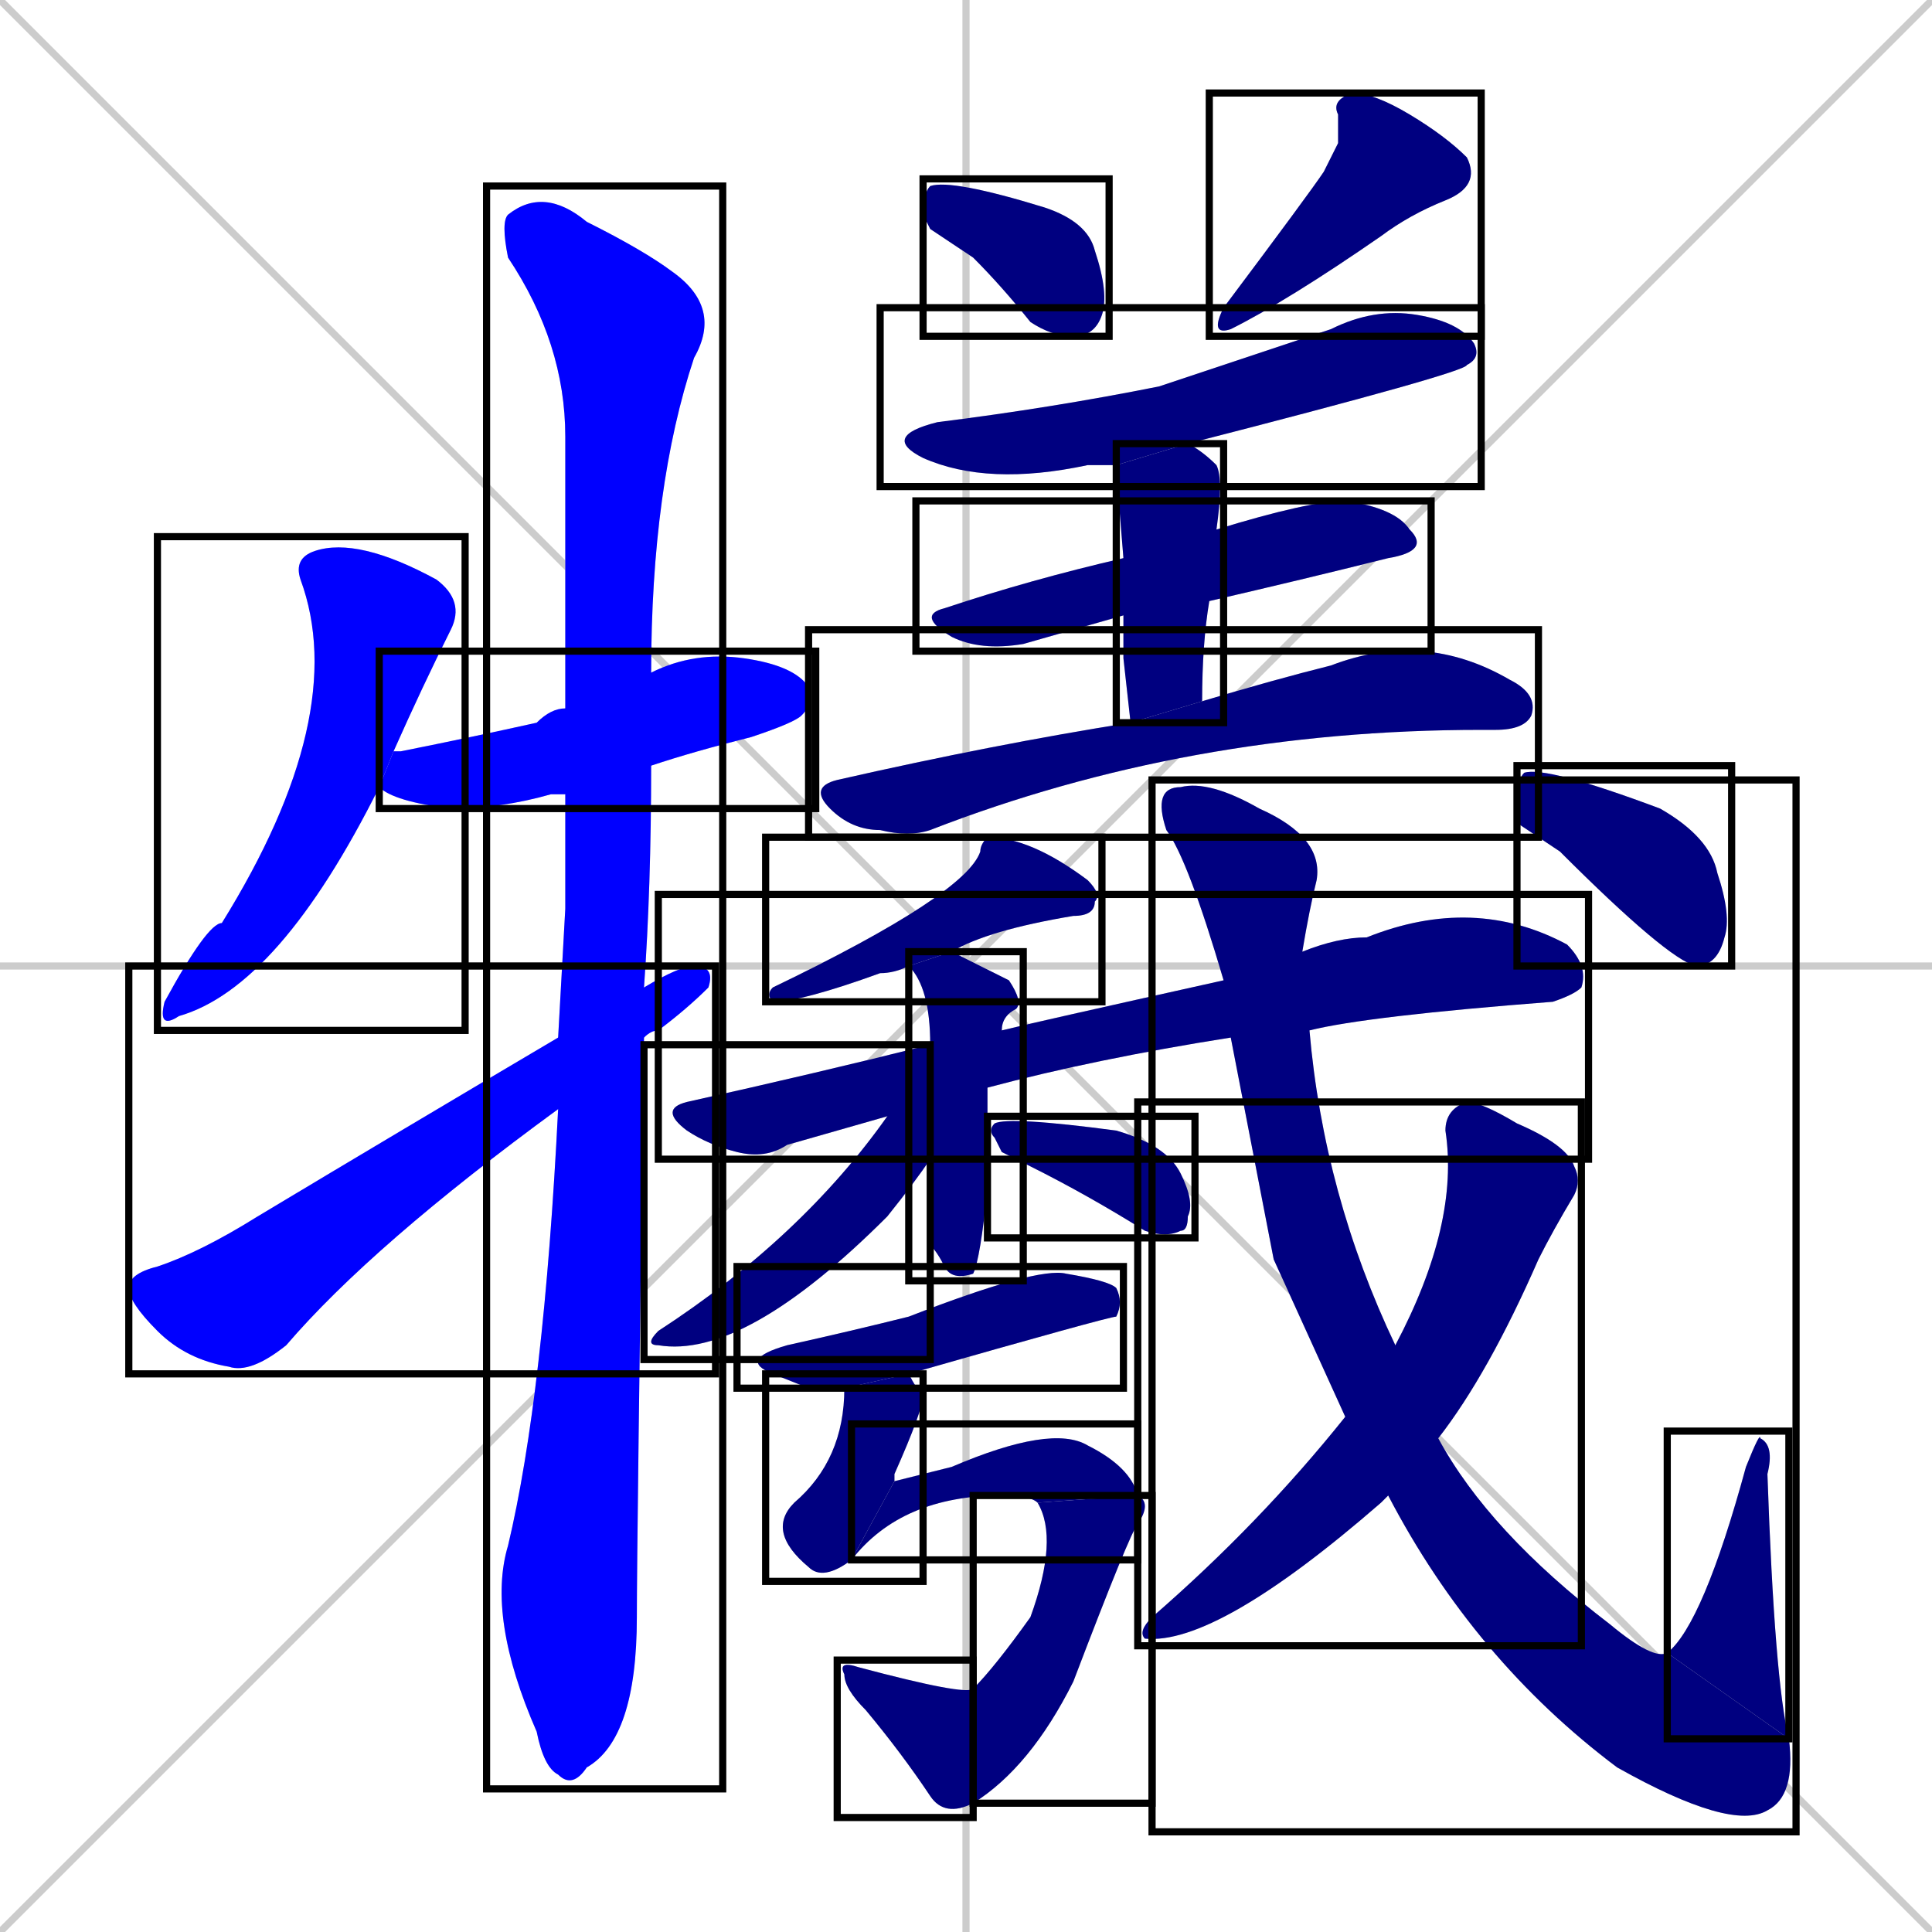 <svg xmlns="http://www.w3.org/2000/svg" xmlns:xlink="http://www.w3.org/1999/xlink" width="270" height="270"><defs><clipPath id="clip-mask-1"><use xlink:href="#rect-1" /></clipPath><clipPath id="clip-mask-2"><use xlink:href="#rect-2" /></clipPath><clipPath id="clip-mask-3"><use xlink:href="#rect-3" /></clipPath><clipPath id="clip-mask-4"><use xlink:href="#rect-4" /></clipPath><clipPath id="clip-mask-5"><use xlink:href="#rect-5" /></clipPath><clipPath id="clip-mask-6"><use xlink:href="#rect-6" /></clipPath><clipPath id="clip-mask-7"><use xlink:href="#rect-7" /></clipPath><clipPath id="clip-mask-8"><use xlink:href="#rect-8" /></clipPath><clipPath id="clip-mask-9"><use xlink:href="#rect-9" /></clipPath><clipPath id="clip-mask-10"><use xlink:href="#rect-10" /></clipPath><clipPath id="clip-mask-11"><use xlink:href="#rect-11" /></clipPath><clipPath id="clip-mask-12"><use xlink:href="#rect-12" /></clipPath><clipPath id="clip-mask-13"><use xlink:href="#rect-13" /></clipPath><clipPath id="clip-mask-14"><use xlink:href="#rect-14" /></clipPath><clipPath id="clip-mask-15"><use xlink:href="#rect-15" /></clipPath><clipPath id="clip-mask-16"><use xlink:href="#rect-16" /></clipPath><clipPath id="clip-mask-17"><use xlink:href="#rect-17" /></clipPath><clipPath id="clip-mask-18"><use xlink:href="#rect-18" /></clipPath><clipPath id="clip-mask-19"><use xlink:href="#rect-19" /></clipPath><clipPath id="clip-mask-20"><use xlink:href="#rect-20" /></clipPath><clipPath id="clip-mask-21"><use xlink:href="#rect-21" /></clipPath><clipPath id="clip-mask-22"><use xlink:href="#rect-22" /></clipPath><clipPath id="clip-mask-23"><use xlink:href="#rect-23" /></clipPath><clipPath id="clip-mask-24"><use xlink:href="#rect-24" /></clipPath></defs><path d="M 0 0 L 270 270 M 270 0 L 0 270 M 135 0 L 135 270 M 0 135 L 270 135" stroke="#CCCCCC" /><path d="M 53 110 Q 39 138 25 142 Q 22 144 23 140 Q 29 129 31 129 Q 49 100 42 81 Q 41 78 44 77 Q 50 75 61 81 Q 65 84 63 88 Q 59 96 55 105" fill="#CCCCCC"/><path d="M 79 111 Q 78 111 77 111 Q 70 113 63 113 Q 55 112 53 110 L 55 105 Q 55 105 56 105 Q 66 103 75 101 Q 77 99 79 99 L 91 94 Q 97 91 104 92 Q 111 93 113 96 Q 114 98 112 100 Q 111 101 105 103 Q 97 105 91 107" fill="#CCCCCC"/><path d="M 79 127 L 79 111 L 79 99 Q 79 79 79 61 Q 79 48 71 36 Q 70 31 71 30 Q 76 26 82 31 Q 90 35 94 38 Q 101 43 97 50 Q 91 68 91 94 L 91 107 Q 91 124 90 138 L 90 145 Q 89 216 89 226 Q 89 243 82 247 Q 80 250 78 248 Q 76 247 75 242 Q 68 226 71 216 Q 76 195 78 155 L 78 145" fill="#CCCCCC"/><path d="M 90 138 Q 95 135 97 135 Q 100 135 99 138 Q 96 141 92 144 Q 91 144 90 145 L 78 155 Q 52 174 40 188 Q 35 192 32 191 Q 26 190 22 186 Q 18 182 18 180 Q 18 178 22 177 Q 28 175 36 170 Q 56 158 78 145" fill="#CCCCCC"/><path d="M 130 32 L 129 30 Q 129 27 130 26 Q 133 25 146 29 Q 152 31 153 35 Q 155 41 154 44 Q 153 47 150 47 Q 147 47 144 45 Q 140 40 136 36" fill="#CCCCCC"/><path d="M 187 20 L 187 16 Q 186 14 189 13 Q 192 13 197 16 Q 202 19 205 22 Q 207 26 202 28 Q 197 30 193 33 Q 180 42 172 46 Q 169 47 171 43 Q 183 27 185 24" fill="#CCCCCC"/><path d="M 156 65 Q 154 65 152 65 Q 138 68 129 64 Q 123 61 131 59 Q 147 57 162 54 Q 174 50 186 46 Q 192 43 198 44 Q 204 45 206 48 Q 207 50 205 51 Q 205 52 166 62" fill="#CCCCCC"/><path d="M 157 86 Q 150 88 143 90 Q 137 91 133 89 Q 128 86 132 85 Q 144 81 157 78 L 170 74 Q 183 70 188 70 Q 195 71 197 74 Q 200 77 194 78 Q 182 81 169 84" fill="#CCCCCC"/><path d="M 157 92 L 157 86 L 157 78 Q 156 66 156 65 L 166 62 Q 168 63 170 65 Q 171 67 170 74 L 169 84 Q 168 90 168 98 L 158 101" fill="#CCCCCC"/><path d="M 168 98 Q 178 95 186 93 Q 199 88 211 95 Q 215 97 214 100 Q 213 102 209 102 Q 208 102 207 102 Q 166 102 130 116 Q 127 117 123 116 Q 119 116 116 113 Q 113 110 117 109 Q 139 104 158 101" fill="#CCCCCC"/><path d="M 127 135 Q 125 136 123 136 Q 112 140 108 140 Q 107 139 108 138 Q 135 125 137 119 Q 137 118 138 117 Q 144 117 152 123 Q 154 125 153 126 Q 153 128 150 128 Q 138 130 133 133" fill="#CCCCCC"/><path d="M 172 145 Q 153 148 138 152 L 124 156 Q 117 158 110 160 Q 107 162 103 161 Q 99 160 96 158 Q 92 155 96 154 Q 114 150 130 146 L 140 144 Q 144 143 171 137 L 182 133 Q 187 131 191 131 Q 206 125 219 132 Q 222 135 221 138 Q 220 139 217 140 Q 191 142 183 144" fill="#CCCCCC"/><path d="M 138 152 Q 138 158 138 166 Q 137 176 136 178 Q 133 179 132 177 Q 131 175 130 174 Q 130 171 130 162 L 130 146 Q 130 138 127 135 L 133 133 Q 137 135 141 137 Q 143 140 142 141 Q 140 142 140 144" fill="#CCCCCC"/><path d="M 130 162 Q 128 165 124 170 Q 104 190 92 188 Q 90 188 92 186 Q 112 173 124 156 L 130 146" fill="#CCCCCC"/><path d="M 140 161 L 139 159 Q 138 158 139 157 Q 141 156 156 158 Q 163 160 165 164 Q 167 168 166 170 Q 166 172 165 172 Q 163 173 160 172 Q 152 167 144 163" fill="#CCCCCC"/><path d="M 113 194 L 108 192 Q 103 190 110 188 Q 119 186 127 184 Q 145 177 149 178 Q 155 179 156 180 Q 157 182 156 184 Q 155 184 127 192 L 118 194" fill="#CCCCCC"/><path d="M 127 192 Q 128 194 129 195 Q 129 197 125 206 Q 125 207 125 207 L 119 218 Q 115 221 113 219 Q 107 214 111 210 Q 118 204 118 194" fill="#CCCCCC"/><path d="M 125 207 Q 125 207 133 205 Q 147 199 152 202 Q 158 205 159 209 L 145 210 Q 144 209 140 209 Q 126 209 119 218" fill="#CCCCCC"/><path d="M 159 209 Q 161 210 159 213 Q 158 214 150 235 Q 144 247 136 252 L 136 236 Q 139 233 144 226 Q 148 215 145 210" fill="#CCCCCC"/><path d="M 136 252 Q 132 254 130 251 Q 126 245 121 239 Q 118 236 118 234 Q 117 232 120 233 Q 135 237 136 236" fill="#CCCCCC"/><path d="M 178 176 L 172 145 L 171 137 Q 166 120 163 116 Q 161 110 165 110 Q 169 109 176 113 Q 185 117 184 123 Q 183 127 182 133 L 183 144 Q 185 167 195 188 L 201 201 Q 208 214 225 227 Q 231 232 233 231 L 250 243 Q 251 251 247 253 Q 242 256 226 247 Q 206 232 194 209 L 188 198" fill="#CCCCCC"/><path d="M 233 231 Q 238 227 244 205 Q 246 200 246 201 Q 248 202 247 206 Q 248 235 250 243" fill="#CCCCCC"/><path d="M 195 188 Q 204 171 202 158 Q 202 155 205 154 Q 207 154 212 157 Q 219 160 220 163 Q 221 165 220 167 Q 217 172 215 176 Q 208 192 201 201 L 194 209 Q 193 210 193 210 Q 170 230 160 229 Q 159 228 161 226 Q 176 213 188 198" fill="#CCCCCC"/><path d="M 212 115 L 212 112 Q 212 109 213 108 Q 216 107 232 113 Q 239 117 240 122 Q 242 128 241 131 Q 240 135 237 135 Q 233 134 218 119" fill="#CCCCCC"/><path d="M 53 110 Q 39 138 25 142 Q 22 144 23 140 Q 29 129 31 129 Q 49 100 42 81 Q 41 78 44 77 Q 50 75 61 81 Q 65 84 63 88 Q 59 96 55 105" fill="#0000ff" clip-path="url(#clip-mask-1)" /><path d="M 79 111 Q 78 111 77 111 Q 70 113 63 113 Q 55 112 53 110 L 55 105 Q 55 105 56 105 Q 66 103 75 101 Q 77 99 79 99 L 91 94 Q 97 91 104 92 Q 111 93 113 96 Q 114 98 112 100 Q 111 101 105 103 Q 97 105 91 107" fill="#0000ff" clip-path="url(#clip-mask-2)" /><path d="M 79 127 L 79 111 L 79 99 Q 79 79 79 61 Q 79 48 71 36 Q 70 31 71 30 Q 76 26 82 31 Q 90 35 94 38 Q 101 43 97 50 Q 91 68 91 94 L 91 107 Q 91 124 90 138 L 90 145 Q 89 216 89 226 Q 89 243 82 247 Q 80 250 78 248 Q 76 247 75 242 Q 68 226 71 216 Q 76 195 78 155 L 78 145" fill="#0000ff" clip-path="url(#clip-mask-3)" /><path d="M 90 138 Q 95 135 97 135 Q 100 135 99 138 Q 96 141 92 144 Q 91 144 90 145 L 78 155 Q 52 174 40 188 Q 35 192 32 191 Q 26 190 22 186 Q 18 182 18 180 Q 18 178 22 177 Q 28 175 36 170 Q 56 158 78 145" fill="#0000ff" clip-path="url(#clip-mask-4)" /><path d="M 130 32 L 129 30 Q 129 27 130 26 Q 133 25 146 29 Q 152 31 153 35 Q 155 41 154 44 Q 153 47 150 47 Q 147 47 144 45 Q 140 40 136 36" fill="#000080" clip-path="url(#clip-mask-5)" /><path d="M 187 20 L 187 16 Q 186 14 189 13 Q 192 13 197 16 Q 202 19 205 22 Q 207 26 202 28 Q 197 30 193 33 Q 180 42 172 46 Q 169 47 171 43 Q 183 27 185 24" fill="#000080" clip-path="url(#clip-mask-6)" /><path d="M 156 65 Q 154 65 152 65 Q 138 68 129 64 Q 123 61 131 59 Q 147 57 162 54 Q 174 50 186 46 Q 192 43 198 44 Q 204 45 206 48 Q 207 50 205 51 Q 205 52 166 62" fill="#000080" clip-path="url(#clip-mask-7)" /><path d="M 157 86 Q 150 88 143 90 Q 137 91 133 89 Q 128 86 132 85 Q 144 81 157 78 L 170 74 Q 183 70 188 70 Q 195 71 197 74 Q 200 77 194 78 Q 182 81 169 84" fill="#000080" clip-path="url(#clip-mask-8)" /><path d="M 157 92 L 157 86 L 157 78 Q 156 66 156 65 L 166 62 Q 168 63 170 65 Q 171 67 170 74 L 169 84 Q 168 90 168 98 L 158 101" fill="#000080" clip-path="url(#clip-mask-9)" /><path d="M 168 98 Q 178 95 186 93 Q 199 88 211 95 Q 215 97 214 100 Q 213 102 209 102 Q 208 102 207 102 Q 166 102 130 116 Q 127 117 123 116 Q 119 116 116 113 Q 113 110 117 109 Q 139 104 158 101" fill="#000080" clip-path="url(#clip-mask-10)" /><path d="M 127 135 Q 125 136 123 136 Q 112 140 108 140 Q 107 139 108 138 Q 135 125 137 119 Q 137 118 138 117 Q 144 117 152 123 Q 154 125 153 126 Q 153 128 150 128 Q 138 130 133 133" fill="#000080" clip-path="url(#clip-mask-11)" /><path d="M 172 145 Q 153 148 138 152 L 124 156 Q 117 158 110 160 Q 107 162 103 161 Q 99 160 96 158 Q 92 155 96 154 Q 114 150 130 146 L 140 144 Q 144 143 171 137 L 182 133 Q 187 131 191 131 Q 206 125 219 132 Q 222 135 221 138 Q 220 139 217 140 Q 191 142 183 144" fill="#000080" clip-path="url(#clip-mask-12)" /><path d="M 138 152 Q 138 158 138 166 Q 137 176 136 178 Q 133 179 132 177 Q 131 175 130 174 Q 130 171 130 162 L 130 146 Q 130 138 127 135 L 133 133 Q 137 135 141 137 Q 143 140 142 141 Q 140 142 140 144" fill="#000080" clip-path="url(#clip-mask-13)" /><path d="M 130 162 Q 128 165 124 170 Q 104 190 92 188 Q 90 188 92 186 Q 112 173 124 156 L 130 146" fill="#000080" clip-path="url(#clip-mask-14)" /><path d="M 140 161 L 139 159 Q 138 158 139 157 Q 141 156 156 158 Q 163 160 165 164 Q 167 168 166 170 Q 166 172 165 172 Q 163 173 160 172 Q 152 167 144 163" fill="#000080" clip-path="url(#clip-mask-15)" /><path d="M 113 194 L 108 192 Q 103 190 110 188 Q 119 186 127 184 Q 145 177 149 178 Q 155 179 156 180 Q 157 182 156 184 Q 155 184 127 192 L 118 194" fill="#000080" clip-path="url(#clip-mask-16)" /><path d="M 127 192 Q 128 194 129 195 Q 129 197 125 206 Q 125 207 125 207 L 119 218 Q 115 221 113 219 Q 107 214 111 210 Q 118 204 118 194" fill="#000080" clip-path="url(#clip-mask-17)" /><path d="M 125 207 Q 125 207 133 205 Q 147 199 152 202 Q 158 205 159 209 L 145 210 Q 144 209 140 209 Q 126 209 119 218" fill="#000080" clip-path="url(#clip-mask-18)" /><path d="M 159 209 Q 161 210 159 213 Q 158 214 150 235 Q 144 247 136 252 L 136 236 Q 139 233 144 226 Q 148 215 145 210" fill="#000080" clip-path="url(#clip-mask-19)" /><path d="M 136 252 Q 132 254 130 251 Q 126 245 121 239 Q 118 236 118 234 Q 117 232 120 233 Q 135 237 136 236" fill="#000080" clip-path="url(#clip-mask-20)" /><path d="M 178 176 L 172 145 L 171 137 Q 166 120 163 116 Q 161 110 165 110 Q 169 109 176 113 Q 185 117 184 123 Q 183 127 182 133 L 183 144 Q 185 167 195 188 L 201 201 Q 208 214 225 227 Q 231 232 233 231 L 250 243 Q 251 251 247 253 Q 242 256 226 247 Q 206 232 194 209 L 188 198" fill="#000080" clip-path="url(#clip-mask-21)" /><path d="M 233 231 Q 238 227 244 205 Q 246 200 246 201 Q 248 202 247 206 Q 248 235 250 243" fill="#000080" clip-path="url(#clip-mask-22)" /><path d="M 195 188 Q 204 171 202 158 Q 202 155 205 154 Q 207 154 212 157 Q 219 160 220 163 Q 221 165 220 167 Q 217 172 215 176 Q 208 192 201 201 L 194 209 Q 193 210 193 210 Q 170 230 160 229 Q 159 228 161 226 Q 176 213 188 198" fill="#000080" clip-path="url(#clip-mask-23)" /><path d="M 212 115 L 212 112 Q 212 109 213 108 Q 216 107 232 113 Q 239 117 240 122 Q 242 128 241 131 Q 240 135 237 135 Q 233 134 218 119" fill="#000080" clip-path="url(#clip-mask-24)" /><rect x="22" y="75" width="43" height="69" id="rect-1" fill="transparent" stroke="#000000"><animate attributeName="y" from="6" to="75" dur="0.256" begin="0; animate24.end + 1s" id="animate1" fill="freeze"/></rect><rect x="53" y="91" width="61" height="22" id="rect-2" fill="transparent" stroke="#000000"><set attributeName="x" to="-8" begin="0; animate24.end + 1s" /><animate attributeName="x" from="-8" to="53" dur="0.226" begin="animate1.end + 0.5" id="animate2" fill="freeze"/></rect><rect x="68" y="26" width="33" height="224" id="rect-3" fill="transparent" stroke="#000000"><set attributeName="y" to="-198" begin="0; animate24.end + 1s" /><animate attributeName="y" from="-198" to="26" dur="0.830" begin="animate2.end + 0.5" id="animate3" fill="freeze"/></rect><rect x="18" y="135" width="82" height="57" id="rect-4" fill="transparent" stroke="#000000"><set attributeName="x" to="-64" begin="0; animate24.end + 1s" /><animate attributeName="x" from="-64" to="18" dur="0.304" begin="animate3.end + 0.5" id="animate4" fill="freeze"/></rect><rect x="129" y="25" width="26" height="22" id="rect-5" fill="transparent" stroke="#000000"><set attributeName="x" to="103" begin="0; animate24.end + 1s" /><animate attributeName="x" from="103" to="129" dur="0.096" begin="animate4.end + 0.5" id="animate5" fill="freeze"/></rect><rect x="169" y="13" width="38" height="34" id="rect-6" fill="transparent" stroke="#000000"><set attributeName="y" to="-21" begin="0; animate24.end + 1s" /><animate attributeName="y" from="-21" to="13" dur="0.126" begin="animate5.end + 0.5" id="animate6" fill="freeze"/></rect><rect x="123" y="43" width="84" height="25" id="rect-7" fill="transparent" stroke="#000000"><set attributeName="x" to="39" begin="0; animate24.end + 1s" /><animate attributeName="x" from="39" to="123" dur="0.311" begin="animate6.end + 0.5" id="animate7" fill="freeze"/></rect><rect x="128" y="70" width="72" height="21" id="rect-8" fill="transparent" stroke="#000000"><set attributeName="x" to="56" begin="0; animate24.end + 1s" /><animate attributeName="x" from="56" to="128" dur="0.267" begin="animate7.end + 0.5" id="animate8" fill="freeze"/></rect><rect x="156" y="62" width="15" height="39" id="rect-9" fill="transparent" stroke="#000000"><set attributeName="y" to="23" begin="0; animate24.end + 1s" /><animate attributeName="y" from="23" to="62" dur="0.144" begin="animate8.end + 0.5" id="animate9" fill="freeze"/></rect><rect x="113" y="88" width="102" height="29" id="rect-10" fill="transparent" stroke="#000000"><set attributeName="x" to="11" begin="0; animate24.end + 1s" /><animate attributeName="x" from="11" to="113" dur="0.378" begin="animate9.end + 0.5" id="animate10" fill="freeze"/></rect><rect x="107" y="117" width="47" height="23" id="rect-11" fill="transparent" stroke="#000000"><set attributeName="x" to="154" begin="0; animate24.end + 1s" /><animate attributeName="x" from="154" to="107" dur="0.174" begin="animate10.end + 0.5" id="animate11" fill="freeze"/></rect><rect x="92" y="125" width="130" height="37" id="rect-12" fill="transparent" stroke="#000000"><set attributeName="x" to="-38" begin="0; animate24.end + 1s" /><animate attributeName="x" from="-38" to="92" dur="0.481" begin="animate11.end + 0.5" id="animate12" fill="freeze"/></rect><rect x="127" y="133" width="16" height="46" id="rect-13" fill="transparent" stroke="#000000"><set attributeName="y" to="87" begin="0; animate24.end + 1s" /><animate attributeName="y" from="87" to="133" dur="0.170" begin="animate12.end + 0.5" id="animate13" fill="freeze"/></rect><rect x="90" y="146" width="40" height="44" id="rect-14" fill="transparent" stroke="#000000"><set attributeName="x" to="130" begin="0; animate24.end + 1s" /><animate attributeName="x" from="130" to="90" dur="0.148" begin="animate13.end + 0.5" id="animate14" fill="freeze"/></rect><rect x="138" y="156" width="29" height="17" id="rect-15" fill="transparent" stroke="#000000"><set attributeName="x" to="109" begin="0; animate24.end + 1s" /><animate attributeName="x" from="109" to="138" dur="0.107" begin="animate14.end + 0.5" id="animate15" fill="freeze"/></rect><rect x="103" y="177" width="54" height="17" id="rect-16" fill="transparent" stroke="#000000"><set attributeName="x" to="49" begin="0; animate24.end + 1s" /><animate attributeName="x" from="49" to="103" dur="0.200" begin="animate15.end + 0.5" id="animate16" fill="freeze"/></rect><rect x="107" y="192" width="22" height="29" id="rect-17" fill="transparent" stroke="#000000"><set attributeName="y" to="163" begin="0; animate24.end + 1s" /><animate attributeName="y" from="163" to="192" dur="0.107" begin="animate16.end + 0.5" id="animate17" fill="freeze"/></rect><rect x="119" y="199" width="40" height="19" id="rect-18" fill="transparent" stroke="#000000"><set attributeName="x" to="79" begin="0; animate24.end + 1s" /><animate attributeName="x" from="79" to="119" dur="0.148" begin="animate17.end" id="animate18" fill="freeze"/></rect><rect x="136" y="209" width="25" height="43" id="rect-19" fill="transparent" stroke="#000000"><set attributeName="y" to="166" begin="0; animate24.end + 1s" /><animate attributeName="y" from="166" to="209" dur="0.159" begin="animate18.end" id="animate19" fill="freeze"/></rect><rect x="117" y="232" width="19" height="22" id="rect-20" fill="transparent" stroke="#000000"><set attributeName="x" to="136" begin="0; animate24.end + 1s" /><animate attributeName="x" from="136" to="117" dur="0.070" begin="animate19.end" id="animate20" fill="freeze"/></rect><rect x="161" y="109" width="90" height="147" id="rect-21" fill="transparent" stroke="#000000"><set attributeName="y" to="-38" begin="0; animate24.end + 1s" /><animate attributeName="y" from="-38" to="109" dur="0.544" begin="animate20.end + 0.5" id="animate21" fill="freeze"/></rect><rect x="233" y="200" width="17" height="43" id="rect-22" fill="transparent" stroke="#000000"><set attributeName="y" to="243" begin="0; animate24.end + 1s" /><animate attributeName="y" from="243" to="200" dur="0.159" begin="animate21.end" id="animate22" fill="freeze"/></rect><rect x="159" y="154" width="62" height="76" id="rect-23" fill="transparent" stroke="#000000"><set attributeName="y" to="78" begin="0; animate24.end + 1s" /><animate attributeName="y" from="78" to="154" dur="0.281" begin="animate22.end + 0.5" id="animate23" fill="freeze"/></rect><rect x="212" y="107" width="30" height="28" id="rect-24" fill="transparent" stroke="#000000"><set attributeName="x" to="182" begin="0; animate24.end + 1s" /><animate attributeName="x" from="182" to="212" dur="0.111" begin="animate23.end + 0.5" id="animate24" fill="freeze"/></rect></svg>
